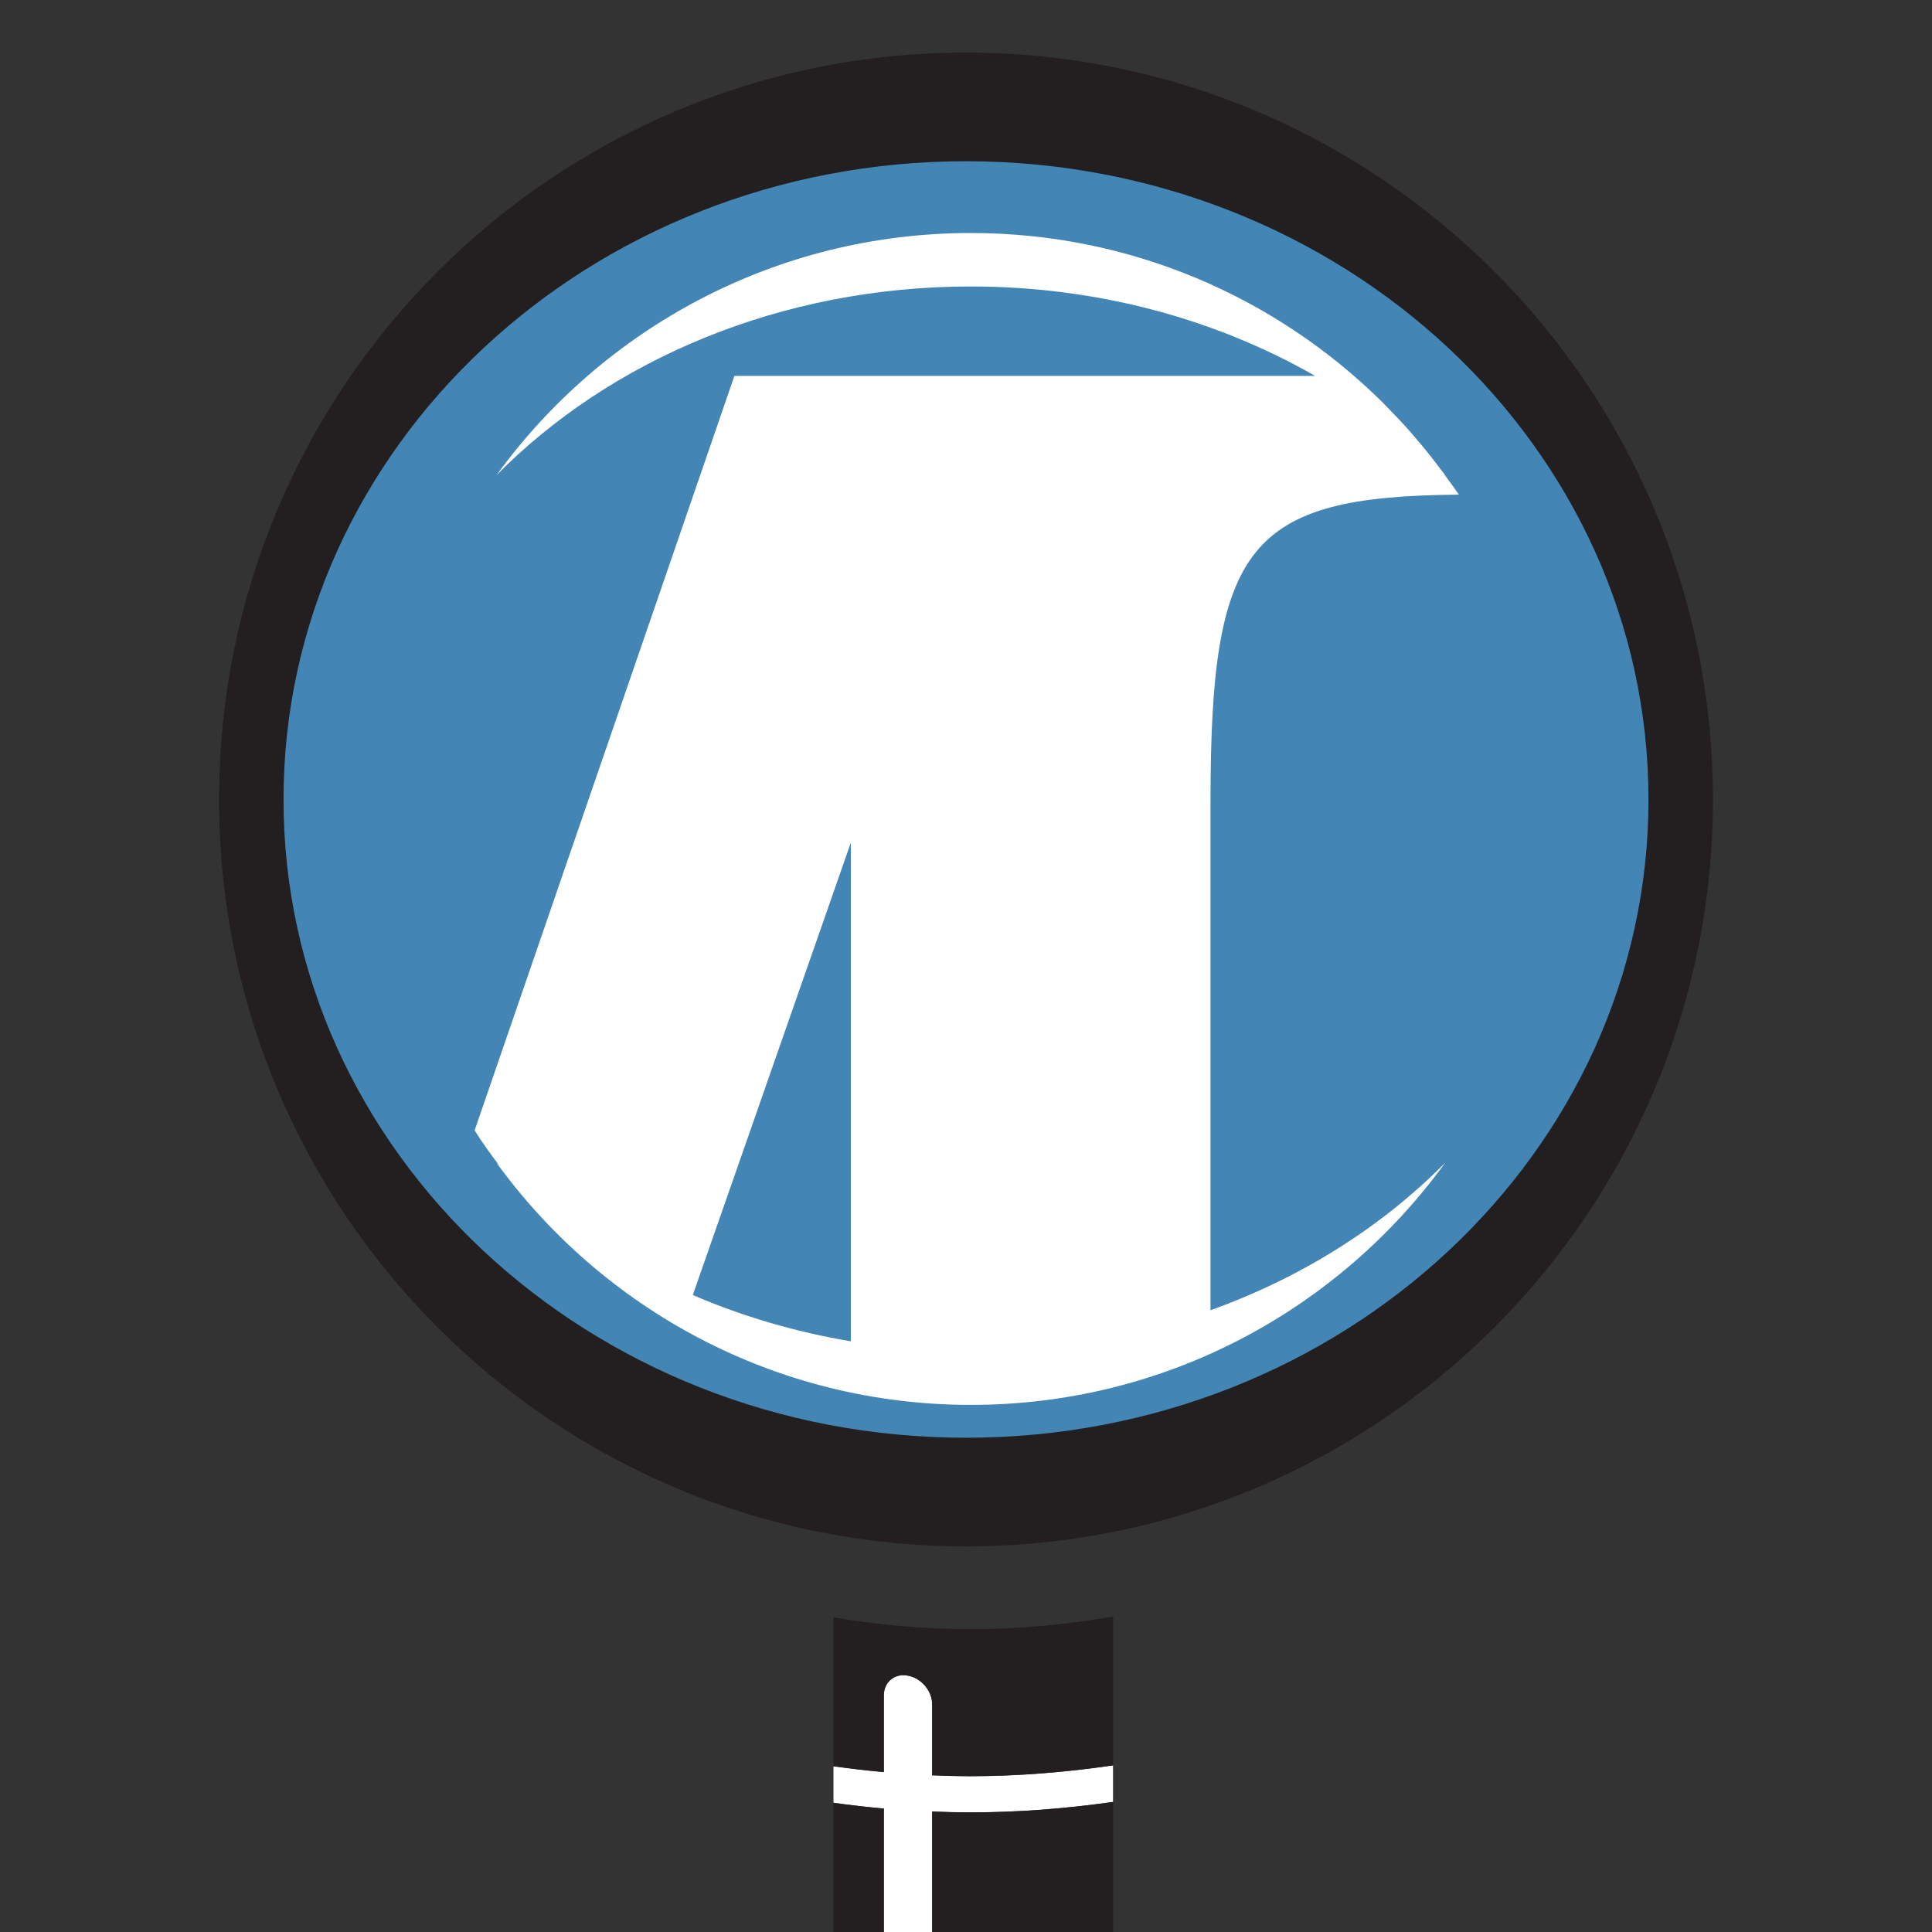 <?xml version="1.0" encoding="UTF-8" standalone="no"?>
<svg xmlns:svg="http://www.w3.org/2000/svg" version="1.1" width="200" height="200">
	<rect width="100%" height="100%" fill="#333333" stroke="none"/>
	<path
		fill="#ffffff"
		d="m 93.5,173.406 c -1.139,0.024 -2,0.886 -2,2.094 l 0,7.938 c -1.738,-0.156 -3.476,-0.349 -5.219,-0.594 l 0,3.781 c 1.742,0.236 3.481,0.443 5.219,0.594 l 0,13.969 5,0 0,-13.656 c 1.324,0.051 2.626,0.094 3.938,0.094 4.87,0 9.826,-0.391 14.781,-1.094 l 0,-3.781 c -4.956,0.727 -9.914,1.125 -14.781,1.125 -1.311,0 -2.614,-0.04 -3.938,-0.094 l 0,-7.375 c 0,-1.38 -1.12,-2.685 -2.5,-2.938 -0.172,-0.032 -0.337,-0.066 -0.5,-0.062 z"
		/>
	<path
		fill="#4386b5"
		d="m 173.55,82.763 c 0,-40.623 -32.928,-73.551 -73.55,-73.551 -40.624,0 -73.55,32.929 -73.55,73.551 0,40.624 32.926,73.552 73.55,73.552 40.623,0 73.55,-32.929 73.55,-73.552"
		/>
	<path
		fill="#ffffff"
		d="m 88.078,87.23 0,51.621 c -5.768,-0.969 -11.255,-2.595 -16.358,-4.79 l 16.358,-46.831 z m 37.234,-4.324 c 0,-26.492 3.893,-31.531 25.707,-31.7 -0.482,-0.724 -1.006,-1.417 -1.519,-2.119 0.035,0.035 0.072,0.068 0.107,0.102 -0.152,-0.21 -0.319,-0.407 -0.474,-0.615 -0.362,-0.486 -0.733,-0.965 -1.11,-1.44 -0.446,-0.562 -0.905,-1.115 -1.371,-1.661 -0.346,-0.406 -0.691,-0.814 -1.049,-1.211 -0.588,-0.653 -1.195,-1.286 -1.81,-1.914 -0.266,-0.271 -0.522,-0.55 -0.794,-0.816 -10.941,-10.761 -25.938,-17.41 -42.498,-17.41 -20.2,0 -38.079,9.881 -49.104,25.066 11.8,-11.944 29.413,-19.532 49.104,-19.532 13.19,0 25.436,3.417 35.638,9.256 l -60.115,0 -26.891,78.106 c 0.792,1.264 1.647,2.453 2.53,3.605 -0.086,-0.086 -0.179,-0.168 -0.265,-0.255 11.025,15.186 28.904,25.066 49.104,25.066 20.201,0 38.081,-9.881 49.105,-25.067 -6.529,6.607 -14.841,11.874 -24.296,15.269 l 0,-52.73 z"
		/>
	<path
		fill="#231f20"
		d="m 100.445,187.613 c -1.311,0 -2.631,-0.035 -3.955,-0.086 l 0,69.71 c 0,1.38 -1.12,2.294 -2.5,2.041 -1.381,-0.254 -2.5,-1.579 -2.5,-2.959 l 0,-69.097 c -1.738,-0.151 -3.479,-0.356 -5.221,-0.593 l 0,75.319 c 0,0 4.826,3.116 14.235,3.116 9.409,0 14.724,-3.205 14.724,-3.205 l 0,-75.319 c -4.955,0.703 -9.912,1.073 -14.783,1.073 m -8.955,-4.162 0,-7.951 c 0,-1.38 1.12,-2.295 2.5,-2.041 1.38,0.253 2.5,1.579 2.5,2.959 l 0,7.359 c 1.324,0.054 2.644,0.087 3.955,0.087 4.867,0 9.826,-0.389 14.783,-1.116 l 0,-15.416 c -4.782,0.847 -9.697,1.315 -14.724,1.315 -4.855,0 -9.606,-0.436 -14.235,-1.228 l 0,15.42 c 1.742,0.245 3.484,0.456 5.221,0.613 M 170.649,82.763 c 0,36.492 -31.629,66.071 -70.65,66.071 -39.02,0 -70.649,-29.579 -70.649,-66.071 0,-36.492 31.629,-66.071 70.649,-66.071 39.021,0 70.65,29.579 70.65,66.071 m -147.971,0 c 0,42.707 34.616,77.321 77.321,77.321 42.706,0 77.323,-34.614 77.323,-77.321 0,-42.705 -34.616,-77.319 -77.323,-77.319 -42.705,0 -77.321,34.614 -77.321,77.319"
		/>
</svg>
